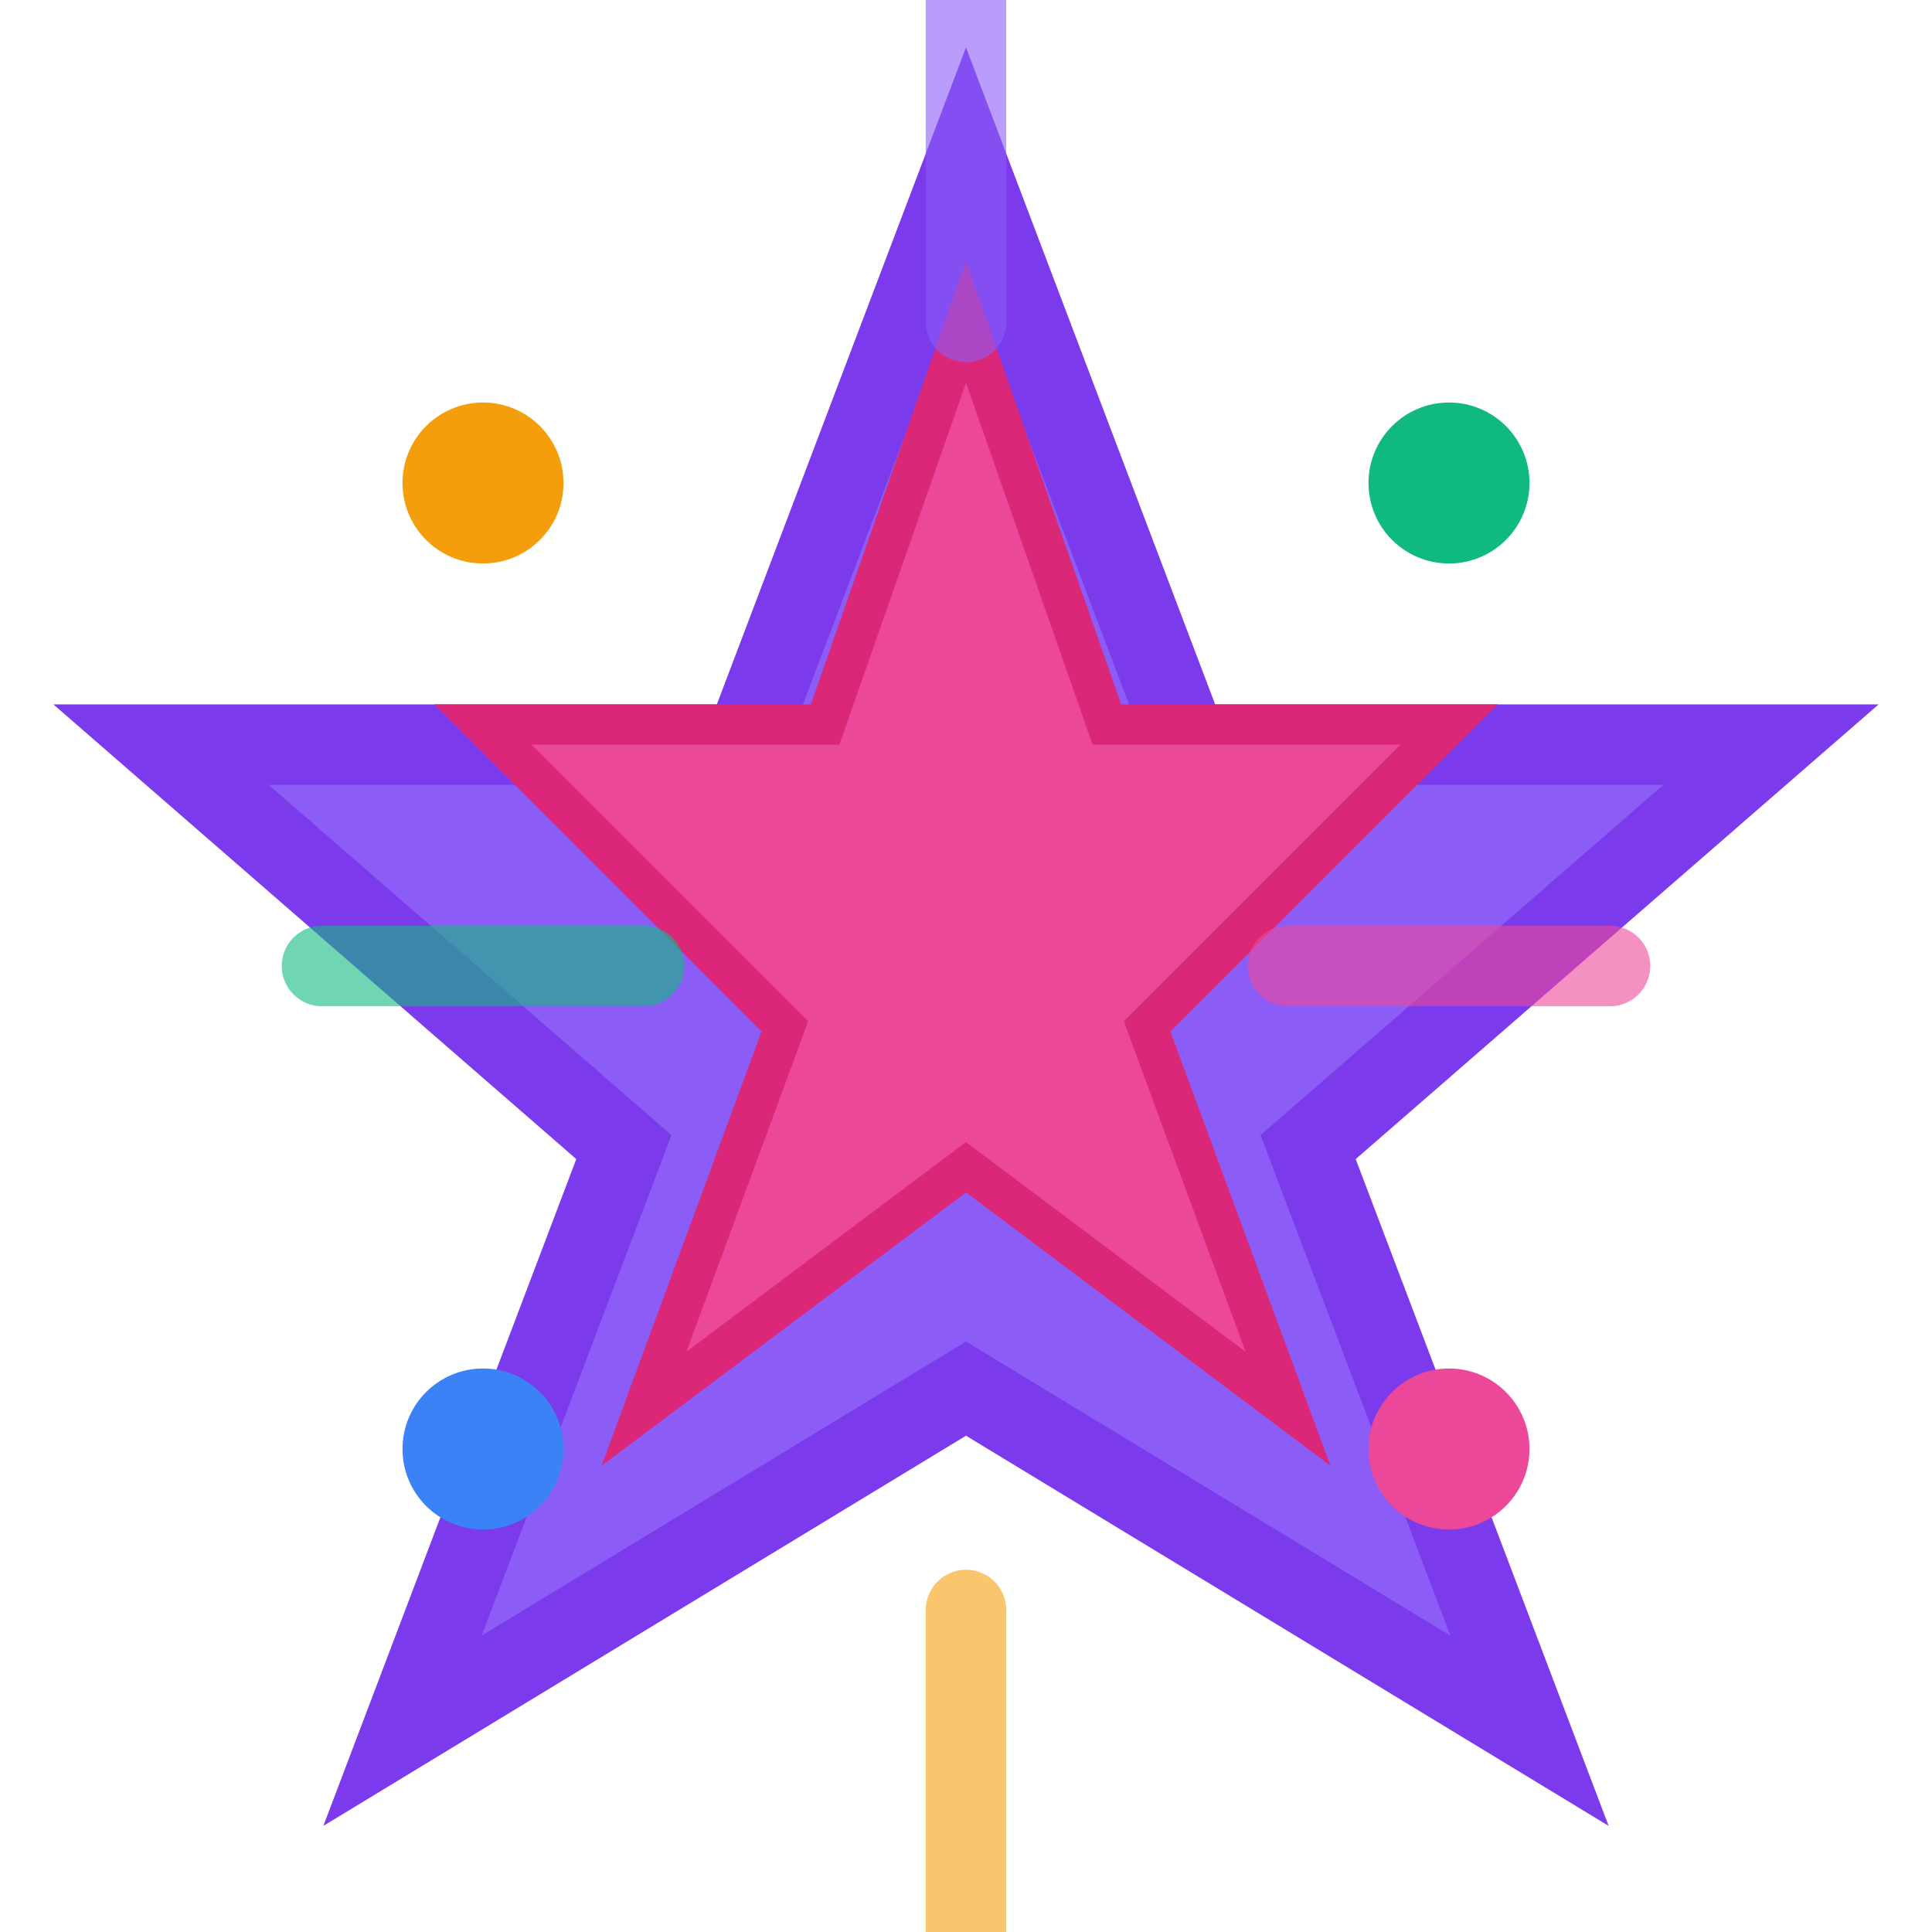 <svg width="48" height="48" viewBox="0 0 48 48" fill="none" xmlns="http://www.w3.org/2000/svg">
  <style>
    .star { animation: twinkle 2s ease-in-out infinite; }
    .sparkle { animation: sparkle 1.5s ease-in-out infinite; }
    @keyframes twinkle {
      0%, 100% { transform: scale(1) rotate(0deg); opacity: 1; }
      50% { transform: scale(1.1) rotate(5deg); opacity: 0.8; }
    }
    @keyframes sparkle {
      0%, 100% { opacity: 0; transform: scale(0); }
      50% { opacity: 1; transform: scale(1); }
    }
  </style>
  
  <!-- Étoile principale -->
  <g class="star">
    <path d="M24 4 L29.5 18.5 L44 18.5 L32.5 28.5 L38 43 L24 34.5 L10 43 L15.5 28.5 L4 18.5 L18.5 18.5 Z" 
          fill="#8B5CF6" stroke="#7C3AED" stroke-width="2"/>
    <path d="M24 8 L27.5 18 L36 18 L28.5 25.5 L32 35 L24 29 L16 35 L19.5 25.5 L12 18 L20.5 18 Z" 
          fill="#EC4899" stroke="#DB2777" stroke-width="1"/>
  </g>
  
  <!-- Étincelles -->
  <g class="sparkle">
    <circle cx="12" cy="12" r="2" fill="#F59E0B"/>
    <circle cx="36" cy="12" r="2" fill="#10B981"/>
    <circle cx="12" cy="36" r="2" fill="#3B82F6"/>
    <circle cx="36" cy="36" r="2" fill="#EC4899"/>
  </g>
  
  <!-- Rayons lumineux -->
  <g opacity="0.6">
    <line x1="24" y1="0" x2="24" y2="8" stroke="#8B5CF6" stroke-width="2" stroke-linecap="round"/>
    <line x1="40" y1="24" x2="32" y2="24" stroke="#EC4899" stroke-width="2" stroke-linecap="round"/>
    <line x1="24" y1="40" x2="24" y2="48" stroke="#F59E0B" stroke-width="2" stroke-linecap="round"/>
    <line x1="8" y1="24" x2="16" y2="24" stroke="#10B981" stroke-width="2" stroke-linecap="round"/>
  </g>
</svg>
